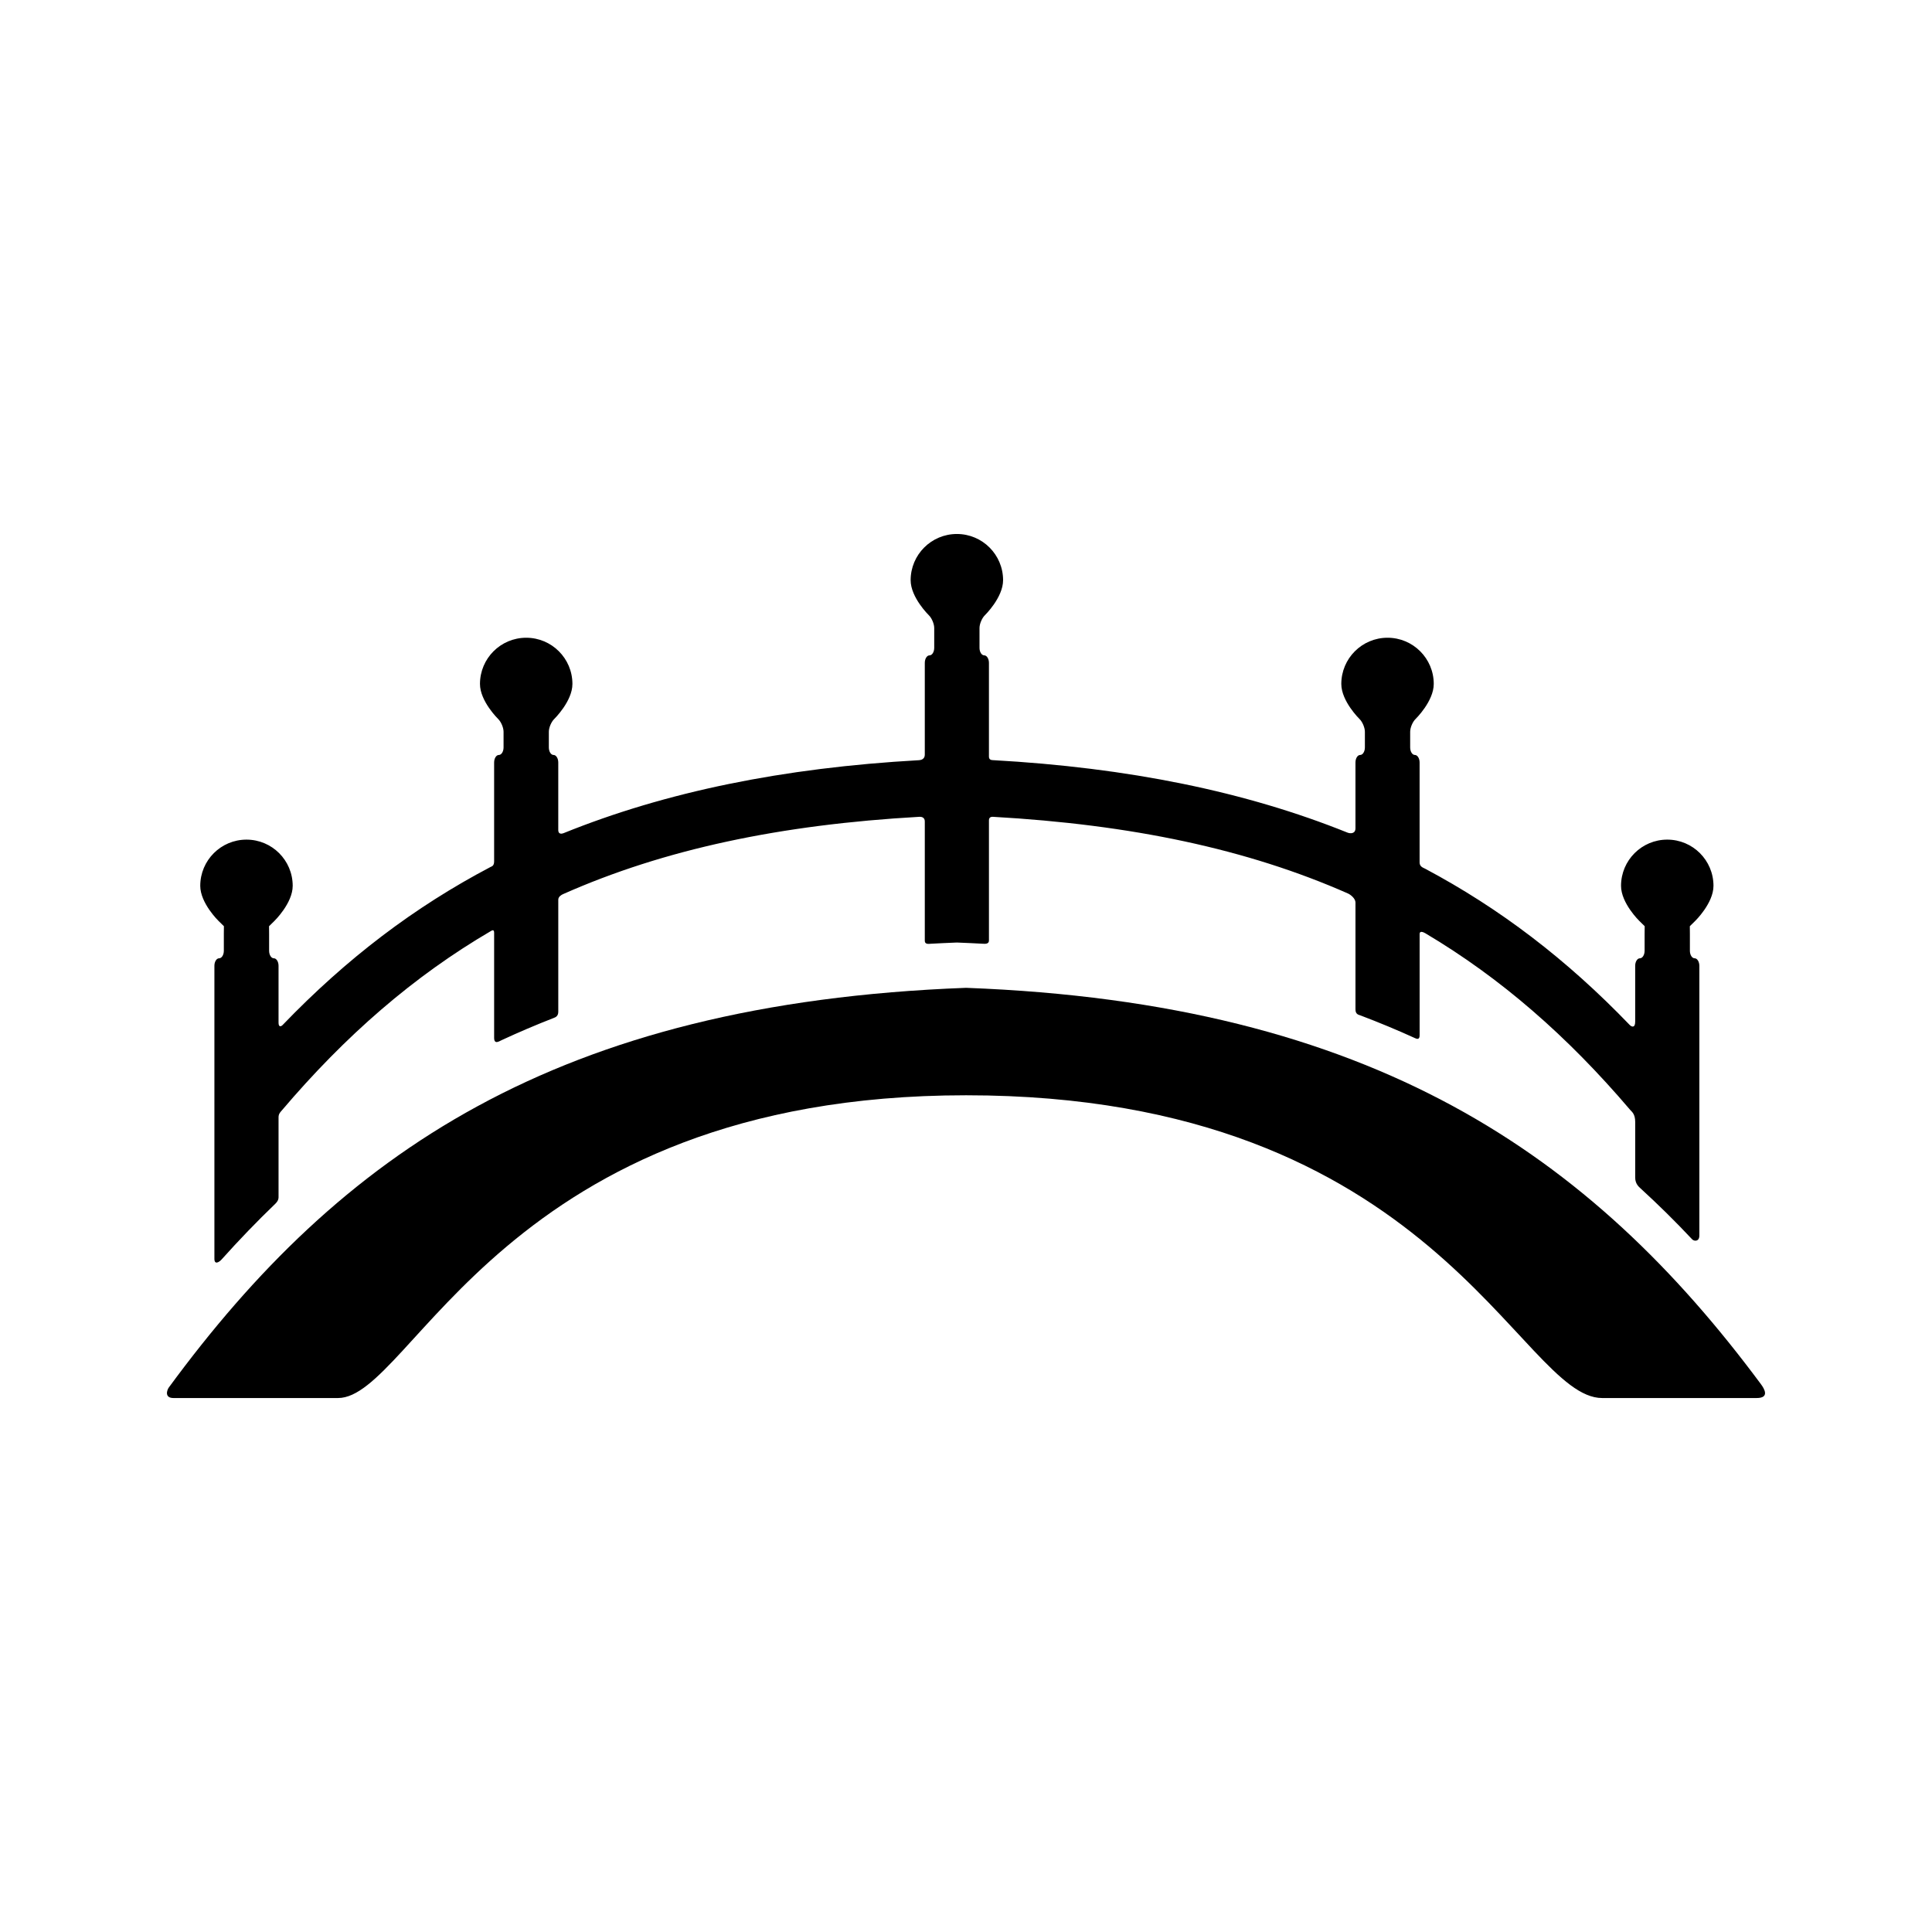 <?xml version="1.0" encoding="utf-8"?>
<!-- Generator: Adobe Illustrator 16.0.0, SVG Export Plug-In . SVG Version: 6.00 Build 0)  -->
<!DOCTYPE svg PUBLIC "-//W3C//DTD SVG 1.1//EN" "http://www.w3.org/Graphics/SVG/1.1/DTD/svg11.dtd">
<svg version="1.1" xmlns="http://www.w3.org/2000/svg" xmlns:xlink="http://www.w3.org/1999/xlink" x="0px" y="0px" width="512px"
	 height="512px" viewBox="0 0 512 512" enable-background="new 0 0 512 512" xml:space="preserve">
<g id="Capa_2">
</g>
<g id="Artwork">
</g>
<g id="Layer_3">
</g>
<g id="Layer_4">
</g>
<g id="Layer_5">
	<g>
		<path d="M256.027,261.784C147.25,265.876,90.001,306.045,44.751,367.68c-0.509,0.693-1.231,2.813,1.231,2.813
			c11.189,0,43.594,0,43.594,0c19.807,0,43.764-80.233,166.45-80.233c124.331,0,146.644,80.233,168.575,80.233h40.922
			c3.5,0,2.058-2.438,1.163-3.645C421.607,306.083,363.885,265.842,256.027,261.784z"/>
		<path d="M449.089,253.955c-0.688,0-1.25-0.9-1.25-2v-4.5c0-1.1-0.009-2-0.019-2c-0.011,0,0.626-0.627,1.417-1.393
			c0,0,4.853-4.705,4.853-9.305c0-6.766-5.484-12.25-12.25-12.25c-6.765,0-12.25,5.484-12.25,12.25c0,4.6,4.853,9.305,4.853,9.305
			c0.79,0.766,1.427,1.393,1.417,1.393s-0.02,0.9-0.02,2v4.5c0,1.1-0.563,2-1.25,2s-1.25,0.9-1.25,2v14.803
			c0,1.75-0.962,1.376-1.444,0.875c-16.768-17.432-34.444-30.897-54.227-41.42c-0.486-0.258-1.461-0.518-1.461-1.643v-26.498
			c0-1.1-0.563-2-1.25-2s-1.25-0.9-1.25-2v-4.141c0-1.1,0.645-2.628,1.433-3.396c0,0,4.817-4.694,4.817-9.278
			c0-6.766-5.484-12.25-12.25-12.25s-12.25,5.484-12.25,12.25c0,4.584,4.817,9.278,4.817,9.278c0.788,0.768,1.433,2.296,1.433,3.396
			v4.141c0,1.1-0.563,2-1.25,2s-1.25,0.9-1.25,2v17.436c0,1.5-1.401,1.427-2.106,1.144c-27.015-10.878-58.037-17.214-94.114-19.216
			c-0.304-0.017-0.913-0.115-0.913-0.928v-24.834c0-1.1-0.563-2-1.25-2s-1.25-0.9-1.25-2v-5.242c0-1.101,0.645-2.629,1.433-3.396
			c0,0,4.817-4.693,4.817-9.277c0-6.766-5.485-12.25-12.25-12.25c-6.766,0-12.25,5.484-12.25,12.25c0,4.584,4.817,9.278,4.817,9.278
			c0.788,0.768,1.433,2.296,1.433,3.396v5.242c0,1.1-0.563,2-1.25,2s-1.25,0.9-1.25,2v24.334c0,1.167-0.99,1.415-1.483,1.443
			c-36.161,2.024-67.24,8.409-94.294,19.362c-0.453,0.184-1.355,0.277-1.355-0.806v-17.936c0-1.1-0.563-2-1.25-2s-1.25-0.9-1.25-2
			v-4.141c0-1.1,0.645-2.628,1.432-3.396c0,0,4.818-4.694,4.818-9.278c0-6.766-5.484-12.25-12.25-12.25s-12.25,5.484-12.25,12.25
			c0,4.584,4.817,9.278,4.817,9.278c0.788,0.768,1.433,2.296,1.433,3.396v4.141c0,1.1-0.563,2-1.25,2s-1.25,0.9-1.25,2v26.186
			c0,1.25-0.641,1.334-0.96,1.502c-20.131,10.589-38.077,24.188-55.088,41.873c-0.362,0.376-1.084,0.708-1.084-0.625v-15.053
			c0-1.1-0.563-2-1.25-2s-1.25-0.9-1.25-2v-4.5c0-1.1-0.009-2-0.019-2c-0.011,0,0.626-0.627,1.417-1.393
			c0,0,4.853-4.705,4.853-9.305c0-6.766-5.484-12.25-12.25-12.25c-6.765,0-12.25,5.484-12.25,12.25c0,4.6,4.853,9.305,4.853,9.305
			c0.79,0.766,1.427,1.393,1.417,1.393s-0.02,0.9-0.02,2v4.5c0,1.1-0.563,2-1.25,2s-1.25,0.9-1.25,2v36.416
			c-0.005,0.008-0.011,0.014-0.016,0.021l0.016,0.013v41.187c0,1.667,1.264,0.896,1.897,0.189
			c4.66-5.196,9.385-10.101,14.196-14.726c0.302-0.29,0.906-0.898,0.906-1.768v-21.196c0-0.875,0.458-1.337,0.687-1.607
			c17.025-20.078,35.194-35.832,55.667-47.796c0.259-0.152,0.778-0.43,0.778,0.508v27.813c0,1.875,1.325,0.95,1.991,0.642
			c4.513-2.094,9.126-4.063,13.848-5.901c0.386-0.15,1.161-0.428,1.161-1.615v-29.708c0-0.813,0.845-1.288,1.269-1.476
			c26.82-11.903,57.6-18.413,94.483-20.492c0.459-0.025,1.38,0.134,1.38,1.218v31.646c0,1,1.063,0.809,1.595,0.78
			c2.186-0.118,4.382-0.227,6.604-0.311l0.301-0.012l0.301,0.012c2.246,0.085,4.464,0.195,6.672,0.313
			c0.51,0.027,1.527,0.092,1.527-0.846v-31.875c0-0.875,0.694-0.941,1.04-0.922c36.707,2.07,67.373,8.525,94.103,20.322
			c0.666,0.294,1.989,1.308,1.989,2.392v28.333c0,1.333,0.874,1.418,1.31,1.584c4.942,1.877,9.777,3.881,14.494,6.035
			c0.399,0.183,1.196,0.506,1.196-0.744v-26.875c0-0.917,1.02-0.478,1.527-0.177c19.896,11.808,37.617,27.23,54.244,46.769
			c0.455,0.534,1.361,1.075,1.361,3.241v14.75c0,1.584,0.92,2.39,1.379,2.81c4.776,4.375,9.097,8.622,13.715,13.537
			c0.514,0.546,1.906,0.653,1.906-1.013v-71.47C450.339,254.855,449.776,253.955,449.089,253.955z"/>
	</g>
</g>
</svg>
